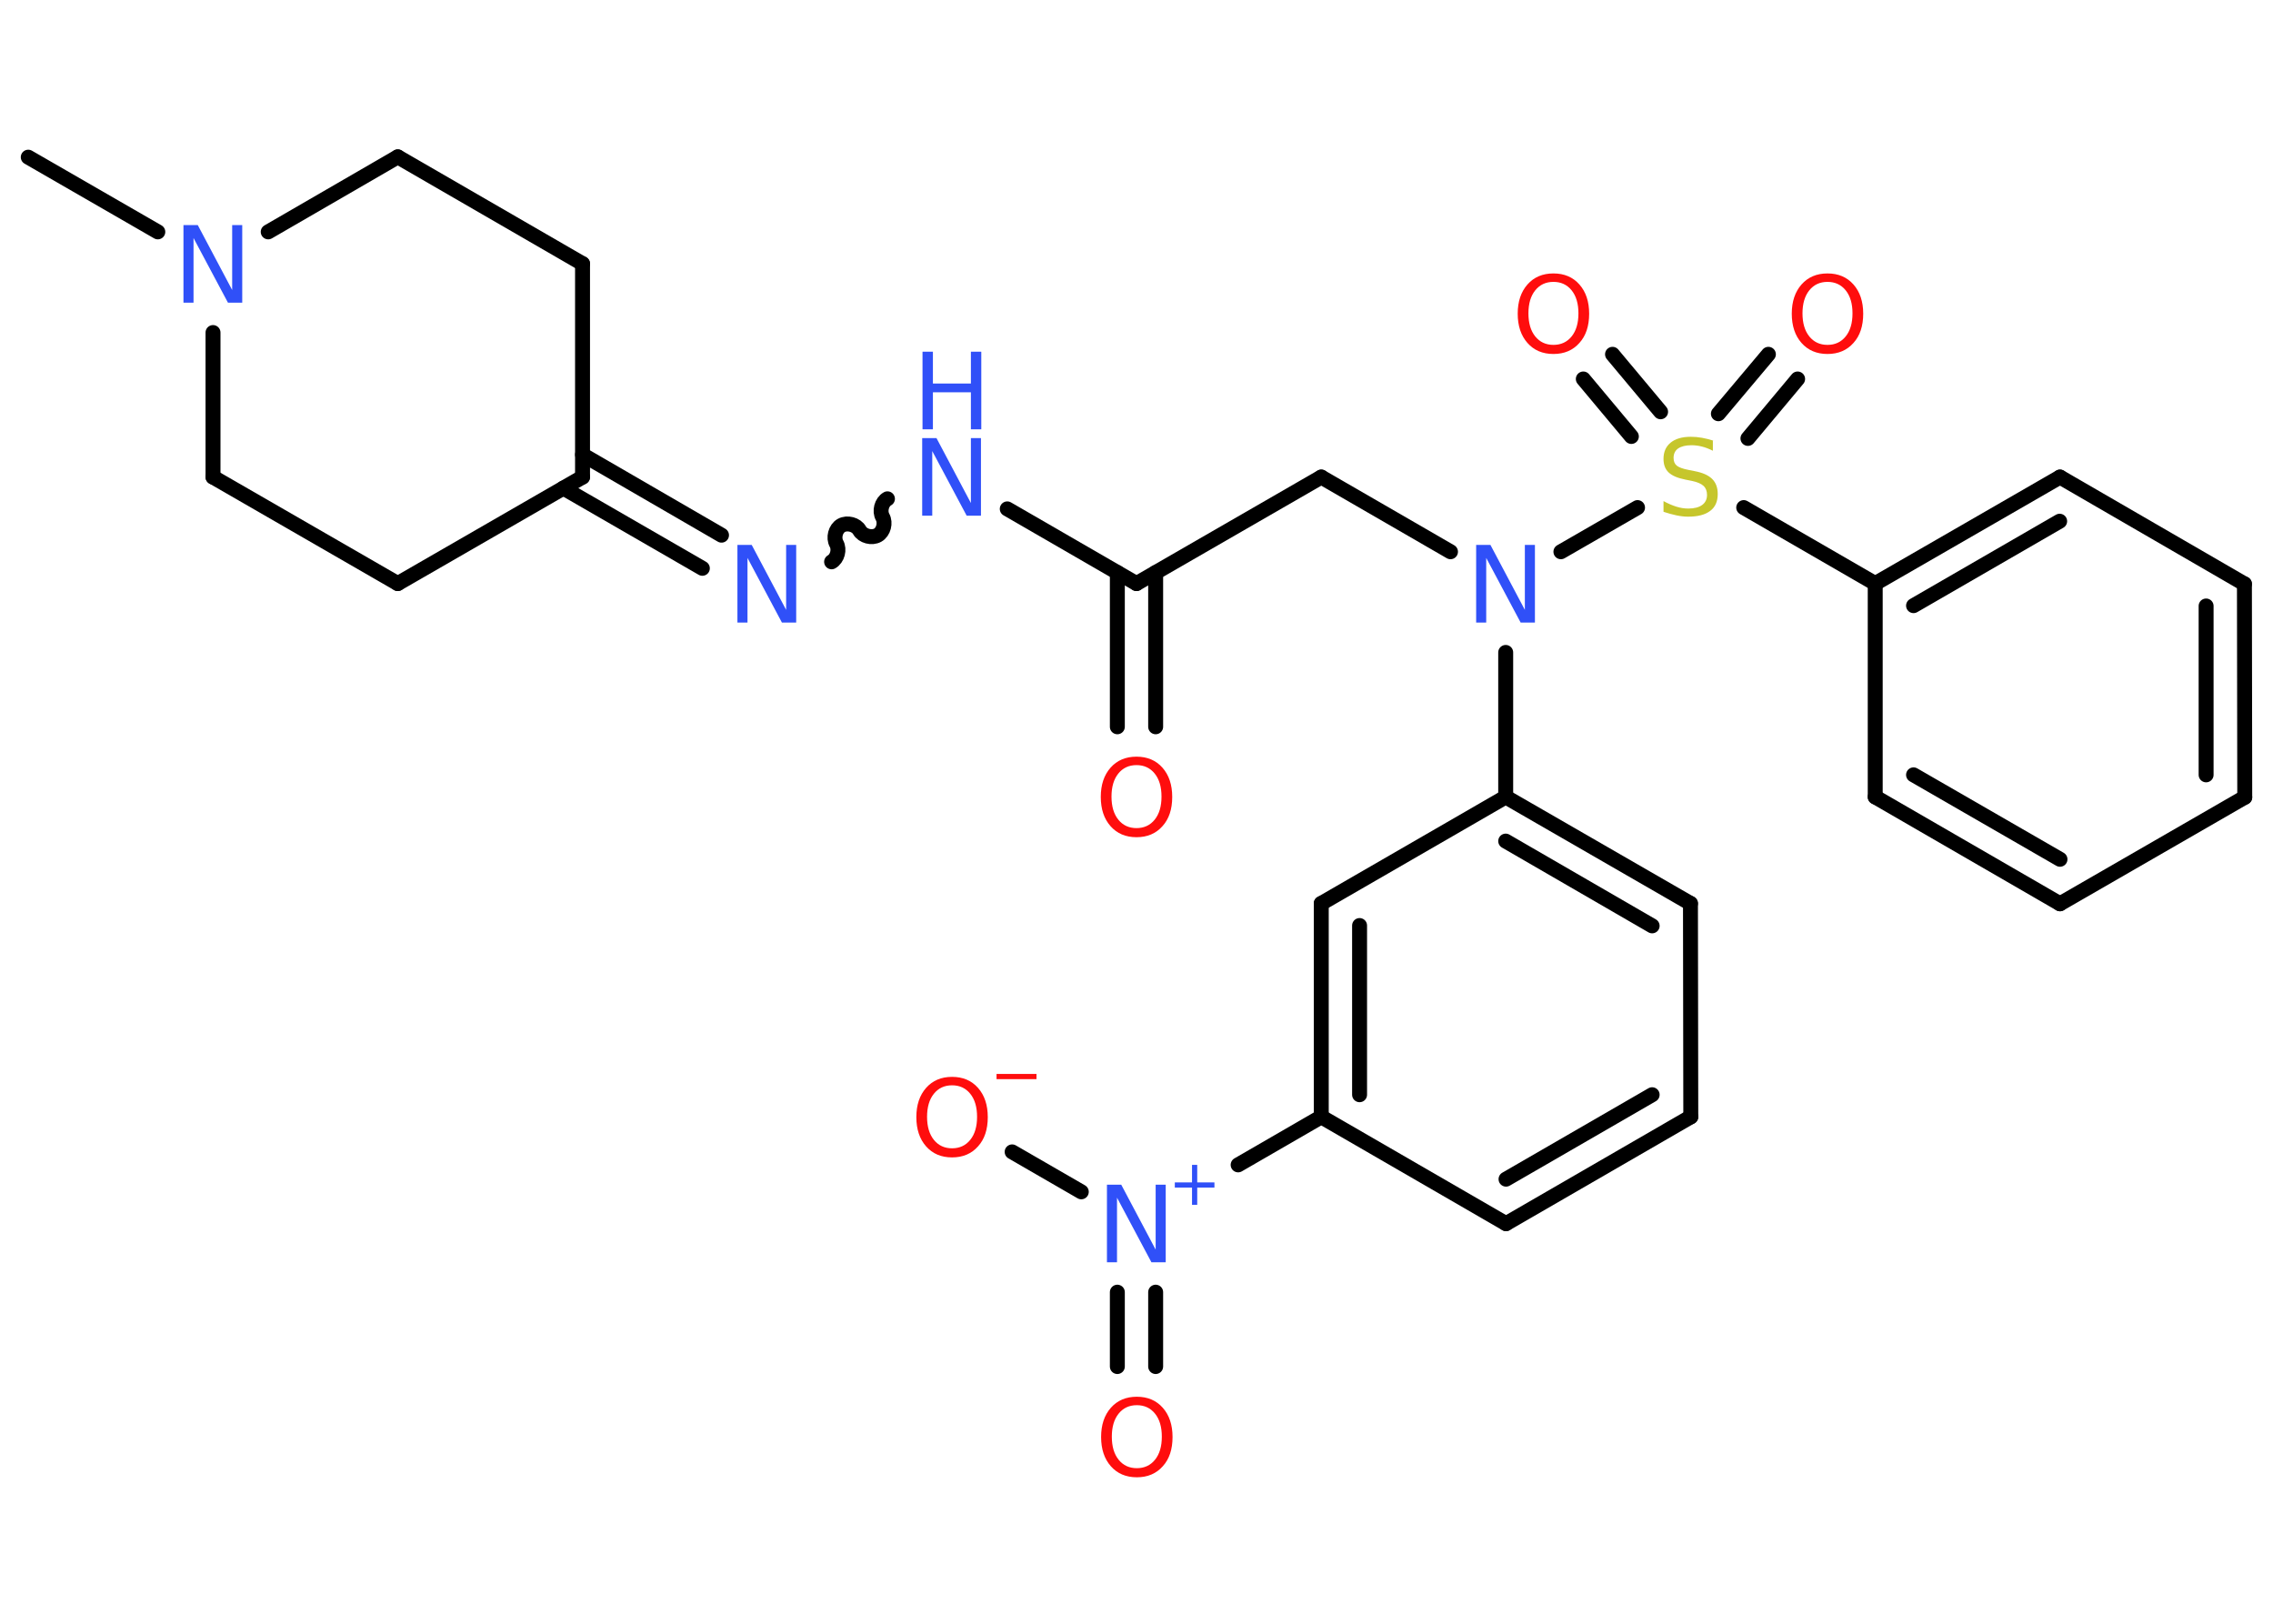 <?xml version='1.0' encoding='UTF-8'?>
<!DOCTYPE svg PUBLIC "-//W3C//DTD SVG 1.1//EN" "http://www.w3.org/Graphics/SVG/1.1/DTD/svg11.dtd">
<svg version='1.2' xmlns='http://www.w3.org/2000/svg' xmlns:xlink='http://www.w3.org/1999/xlink' width='70.0mm' height='50.0mm' viewBox='0 0 70.0 50.0'>
  <desc>Generated by the Chemistry Development Kit (http://github.com/cdk)</desc>
  <g stroke-linecap='round' stroke-linejoin='round' stroke='#000000' stroke-width='.46' fill='#3050F8'>
    <rect x='.0' y='.0' width='70.0' height='50.0' fill='#FFFFFF' stroke='none'/>
    <g id='mol1' class='mol'>
      <line id='mol1bnd1' class='bond' x1='.87' y1='4.84' x2='4.86' y2='7.14'/>
      <line id='mol1bnd2' class='bond' x1='8.26' y1='7.14' x2='12.25' y2='4.83'/>
      <line id='mol1bnd3' class='bond' x1='12.25' y1='4.83' x2='17.94' y2='8.12'/>
      <line id='mol1bnd4' class='bond' x1='17.94' y1='8.12' x2='17.94' y2='14.69'/>
      <g id='mol1bnd5' class='bond'>
        <line x1='17.94' y1='14.0' x2='22.22' y2='16.48'/>
        <line x1='17.35' y1='15.03' x2='21.63' y2='17.5'/>
      </g>
      <path id='mol1bnd6' class='bond' d='M27.33 15.36c-.18 .1 -.25 .38 -.15 .56c.1 .18 .03 .46 -.15 .56c-.18 .1 -.46 .03 -.56 -.15c-.1 -.18 -.38 -.25 -.56 -.15c-.18 .1 -.25 .38 -.15 .56c.1 .18 .03 .46 -.15 .56' fill='none' stroke='#000000' stroke-width='.46'/>
      <line id='mol1bnd7' class='bond' x1='31.02' y1='15.67' x2='35.0' y2='17.97'/>
      <g id='mol1bnd8' class='bond'>
        <line x1='35.59' y1='17.63' x2='35.59' y2='22.38'/>
        <line x1='34.41' y1='17.63' x2='34.41' y2='22.38'/>
      </g>
      <line id='mol1bnd9' class='bond' x1='35.0' y1='17.97' x2='40.69' y2='14.69'/>
      <line id='mol1bnd10' class='bond' x1='40.69' y1='14.69' x2='44.67' y2='16.99'/>
      <line id='mol1bnd11' class='bond' x1='46.37' y1='20.09' x2='46.37' y2='24.54'/>
      <g id='mol1bnd12' class='bond'>
        <line x1='52.06' y1='27.82' x2='46.37' y2='24.54'/>
        <line x1='50.88' y1='28.51' x2='46.37' y2='25.9'/>
      </g>
      <line id='mol1bnd13' class='bond' x1='52.06' y1='27.82' x2='52.07' y2='34.39'/>
      <g id='mol1bnd14' class='bond'>
        <line x1='46.38' y1='37.68' x2='52.07' y2='34.39'/>
        <line x1='46.38' y1='36.31' x2='50.88' y2='33.71'/>
      </g>
      <line id='mol1bnd15' class='bond' x1='46.38' y1='37.68' x2='40.69' y2='34.39'/>
      <line id='mol1bnd16' class='bond' x1='40.69' y1='34.39' x2='38.13' y2='35.87'/>
      <g id='mol1bnd17' class='bond'>
        <line x1='35.59' y1='39.79' x2='35.59' y2='42.08'/>
        <line x1='34.41' y1='39.79' x2='34.41' y2='42.08'/>
      </g>
      <line id='mol1bnd18' class='bond' x1='33.3' y1='36.7' x2='31.17' y2='35.47'/>
      <g id='mol1bnd19' class='bond'>
        <line x1='40.69' y1='27.82' x2='40.69' y2='34.39'/>
        <line x1='41.87' y1='28.5' x2='41.87' y2='33.71'/>
      </g>
      <line id='mol1bnd20' class='bond' x1='46.37' y1='24.54' x2='40.69' y2='27.82'/>
      <line id='mol1bnd21' class='bond' x1='48.07' y1='16.99' x2='50.43' y2='15.63'/>
      <g id='mol1bnd22' class='bond'>
        <line x1='52.92' y1='12.74' x2='54.46' y2='10.91'/>
        <line x1='53.83' y1='13.5' x2='55.36' y2='11.67'/>
      </g>
      <g id='mol1bnd23' class='bond'>
        <line x1='50.24' y1='13.44' x2='48.76' y2='11.67'/>
        <line x1='51.14' y1='12.68' x2='49.66' y2='10.91'/>
      </g>
      <line id='mol1bnd24' class='bond' x1='53.7' y1='15.63' x2='57.75' y2='17.97'/>
      <g id='mol1bnd25' class='bond'>
        <line x1='63.44' y1='14.69' x2='57.75' y2='17.97'/>
        <line x1='63.43' y1='16.05' x2='58.93' y2='18.65'/>
      </g>
      <line id='mol1bnd26' class='bond' x1='63.44' y1='14.69' x2='69.12' y2='17.98'/>
      <g id='mol1bnd27' class='bond'>
        <line x1='69.13' y1='24.55' x2='69.12' y2='17.98'/>
        <line x1='67.94' y1='23.86' x2='67.94' y2='18.66'/>
      </g>
      <line id='mol1bnd28' class='bond' x1='69.13' y1='24.55' x2='63.44' y2='27.83'/>
      <g id='mol1bnd29' class='bond'>
        <line x1='57.75' y1='24.54' x2='63.44' y2='27.83'/>
        <line x1='58.93' y1='23.86' x2='63.44' y2='26.46'/>
      </g>
      <line id='mol1bnd30' class='bond' x1='57.75' y1='17.97' x2='57.75' y2='24.54'/>
      <line id='mol1bnd31' class='bond' x1='17.94' y1='14.69' x2='12.25' y2='17.97'/>
      <line id='mol1bnd32' class='bond' x1='12.25' y1='17.97' x2='6.56' y2='14.69'/>
      <line id='mol1bnd33' class='bond' x1='6.56' y1='10.24' x2='6.56' y2='14.69'/>
      <path id='mol1atm2' class='atom' d='M5.66 6.93h.43l1.06 2.0v-2.0h.31v2.39h-.44l-1.06 -1.99v1.99h-.31v-2.39z' stroke='none'/>
      <path id='mol1atm6' class='atom' d='M22.72 16.78h.43l1.06 2.0v-2.0h.31v2.39h-.44l-1.06 -1.99v1.99h-.31v-2.39z' stroke='none'/>
      <g id='mol1atm7' class='atom'>
        <path d='M28.41 13.49h.43l1.06 2.0v-2.0h.31v2.39h-.44l-1.06 -1.99v1.99h-.31v-2.39z' stroke='none'/>
        <path d='M28.41 10.83h.32v.98h1.17v-.98h.32v2.39h-.32v-1.14h-1.17v1.14h-.32v-2.39z' stroke='none'/>
      </g>
      <path id='mol1atm9' class='atom' d='M35.0 23.56q-.35 .0 -.56 .26q-.21 .26 -.21 .71q.0 .45 .21 .71q.21 .26 .56 .26q.35 .0 .56 -.26q.21 -.26 .21 -.71q.0 -.45 -.21 -.71q-.21 -.26 -.56 -.26zM35.0 23.3q.5 .0 .8 .34q.3 .34 .3 .9q.0 .57 -.3 .9q-.3 .34 -.8 .34q-.5 .0 -.8 -.34q-.3 -.34 -.3 -.9q.0 -.56 .3 -.9q.3 -.34 .8 -.34z' stroke='none' fill='#FF0D0D'/>
      <path id='mol1atm11' class='atom' d='M45.47 16.78h.43l1.06 2.0v-2.0h.31v2.39h-.44l-1.06 -1.99v1.99h-.31v-2.39z' stroke='none'/>
      <g id='mol1atm17' class='atom'>
        <path d='M34.1 36.48h.43l1.06 2.0v-2.0h.31v2.39h-.44l-1.06 -1.99v1.99h-.31v-2.39z' stroke='none'/>
        <path d='M36.87 35.87v.54h.53v.16h-.53v.53h-.16v-.53h-.53v-.16h.53v-.54h.16z' stroke='none'/>
      </g>
      <path id='mol1atm18' class='atom' d='M35.01 43.27q-.35 .0 -.56 .26q-.21 .26 -.21 .71q.0 .45 .21 .71q.21 .26 .56 .26q.35 .0 .56 -.26q.21 -.26 .21 -.71q.0 -.45 -.21 -.71q-.21 -.26 -.56 -.26zM35.01 43.01q.5 .0 .8 .34q.3 .34 .3 .9q.0 .57 -.3 .9q-.3 .34 -.8 .34q-.5 .0 -.8 -.34q-.3 -.34 -.3 -.9q.0 -.56 .3 -.9q.3 -.34 .8 -.34z' stroke='none' fill='#FF0D0D'/>
      <g id='mol1atm19' class='atom'>
        <path d='M29.32 33.42q-.35 .0 -.56 .26q-.21 .26 -.21 .71q.0 .45 .21 .71q.21 .26 .56 .26q.35 .0 .56 -.26q.21 -.26 .21 -.71q.0 -.45 -.21 -.71q-.21 -.26 -.56 -.26zM29.32 33.16q.5 .0 .8 .34q.3 .34 .3 .9q.0 .57 -.3 .9q-.3 .34 -.8 .34q-.5 .0 -.8 -.34q-.3 -.34 -.3 -.9q.0 -.56 .3 -.9q.3 -.34 .8 -.34z' stroke='none' fill='#FF0D0D'/>
        <path d='M30.69 33.07h1.23v.16h-1.23v-.16z' stroke='none' fill='#FF0D0D'/>
      </g>
      <path id='mol1atm21' class='atom' d='M52.75 13.57v.31q-.18 -.09 -.34 -.13q-.16 -.04 -.32 -.04q-.26 .0 -.41 .1q-.14 .1 -.14 .29q.0 .16 .1 .24q.1 .08 .36 .13l.2 .04q.36 .07 .53 .24q.17 .17 .17 .46q.0 .35 -.23 .52q-.23 .18 -.68 .18q-.17 .0 -.36 -.04q-.19 -.04 -.4 -.11v-.33q.2 .11 .39 .17q.19 .06 .37 .06q.28 .0 .43 -.11q.15 -.11 .15 -.31q.0 -.18 -.11 -.28q-.11 -.1 -.35 -.15l-.2 -.04q-.36 -.07 -.52 -.22q-.16 -.15 -.16 -.42q.0 -.32 .22 -.5q.22 -.18 .62 -.18q.17 .0 .34 .03q.17 .03 .36 .09z' stroke='none' fill='#C6C62C'/>
      <path id='mol1atm22' class='atom' d='M56.28 8.68q-.35 .0 -.56 .26q-.21 .26 -.21 .71q.0 .45 .21 .71q.21 .26 .56 .26q.35 .0 .56 -.26q.21 -.26 .21 -.71q.0 -.45 -.21 -.71q-.21 -.26 -.56 -.26zM56.28 8.42q.5 .0 .8 .34q.3 .34 .3 .9q.0 .57 -.3 .9q-.3 .34 -.8 .34q-.5 .0 -.8 -.34q-.3 -.34 -.3 -.9q.0 -.56 .3 -.9q.3 -.34 .8 -.34z' stroke='none' fill='#FF0D0D'/>
      <path id='mol1atm23' class='atom' d='M47.84 8.68q-.35 .0 -.56 .26q-.21 .26 -.21 .71q.0 .45 .21 .71q.21 .26 .56 .26q.35 .0 .56 -.26q.21 -.26 .21 -.71q.0 -.45 -.21 -.71q-.21 -.26 -.56 -.26zM47.84 8.42q.5 .0 .8 .34q.3 .34 .3 .9q.0 .57 -.3 .9q-.3 .34 -.8 .34q-.5 .0 -.8 -.34q-.3 -.34 -.3 -.9q.0 -.56 .3 -.9q.3 -.34 .8 -.34z' stroke='none' fill='#FF0D0D'/>
    </g>
  </g>
</svg>
